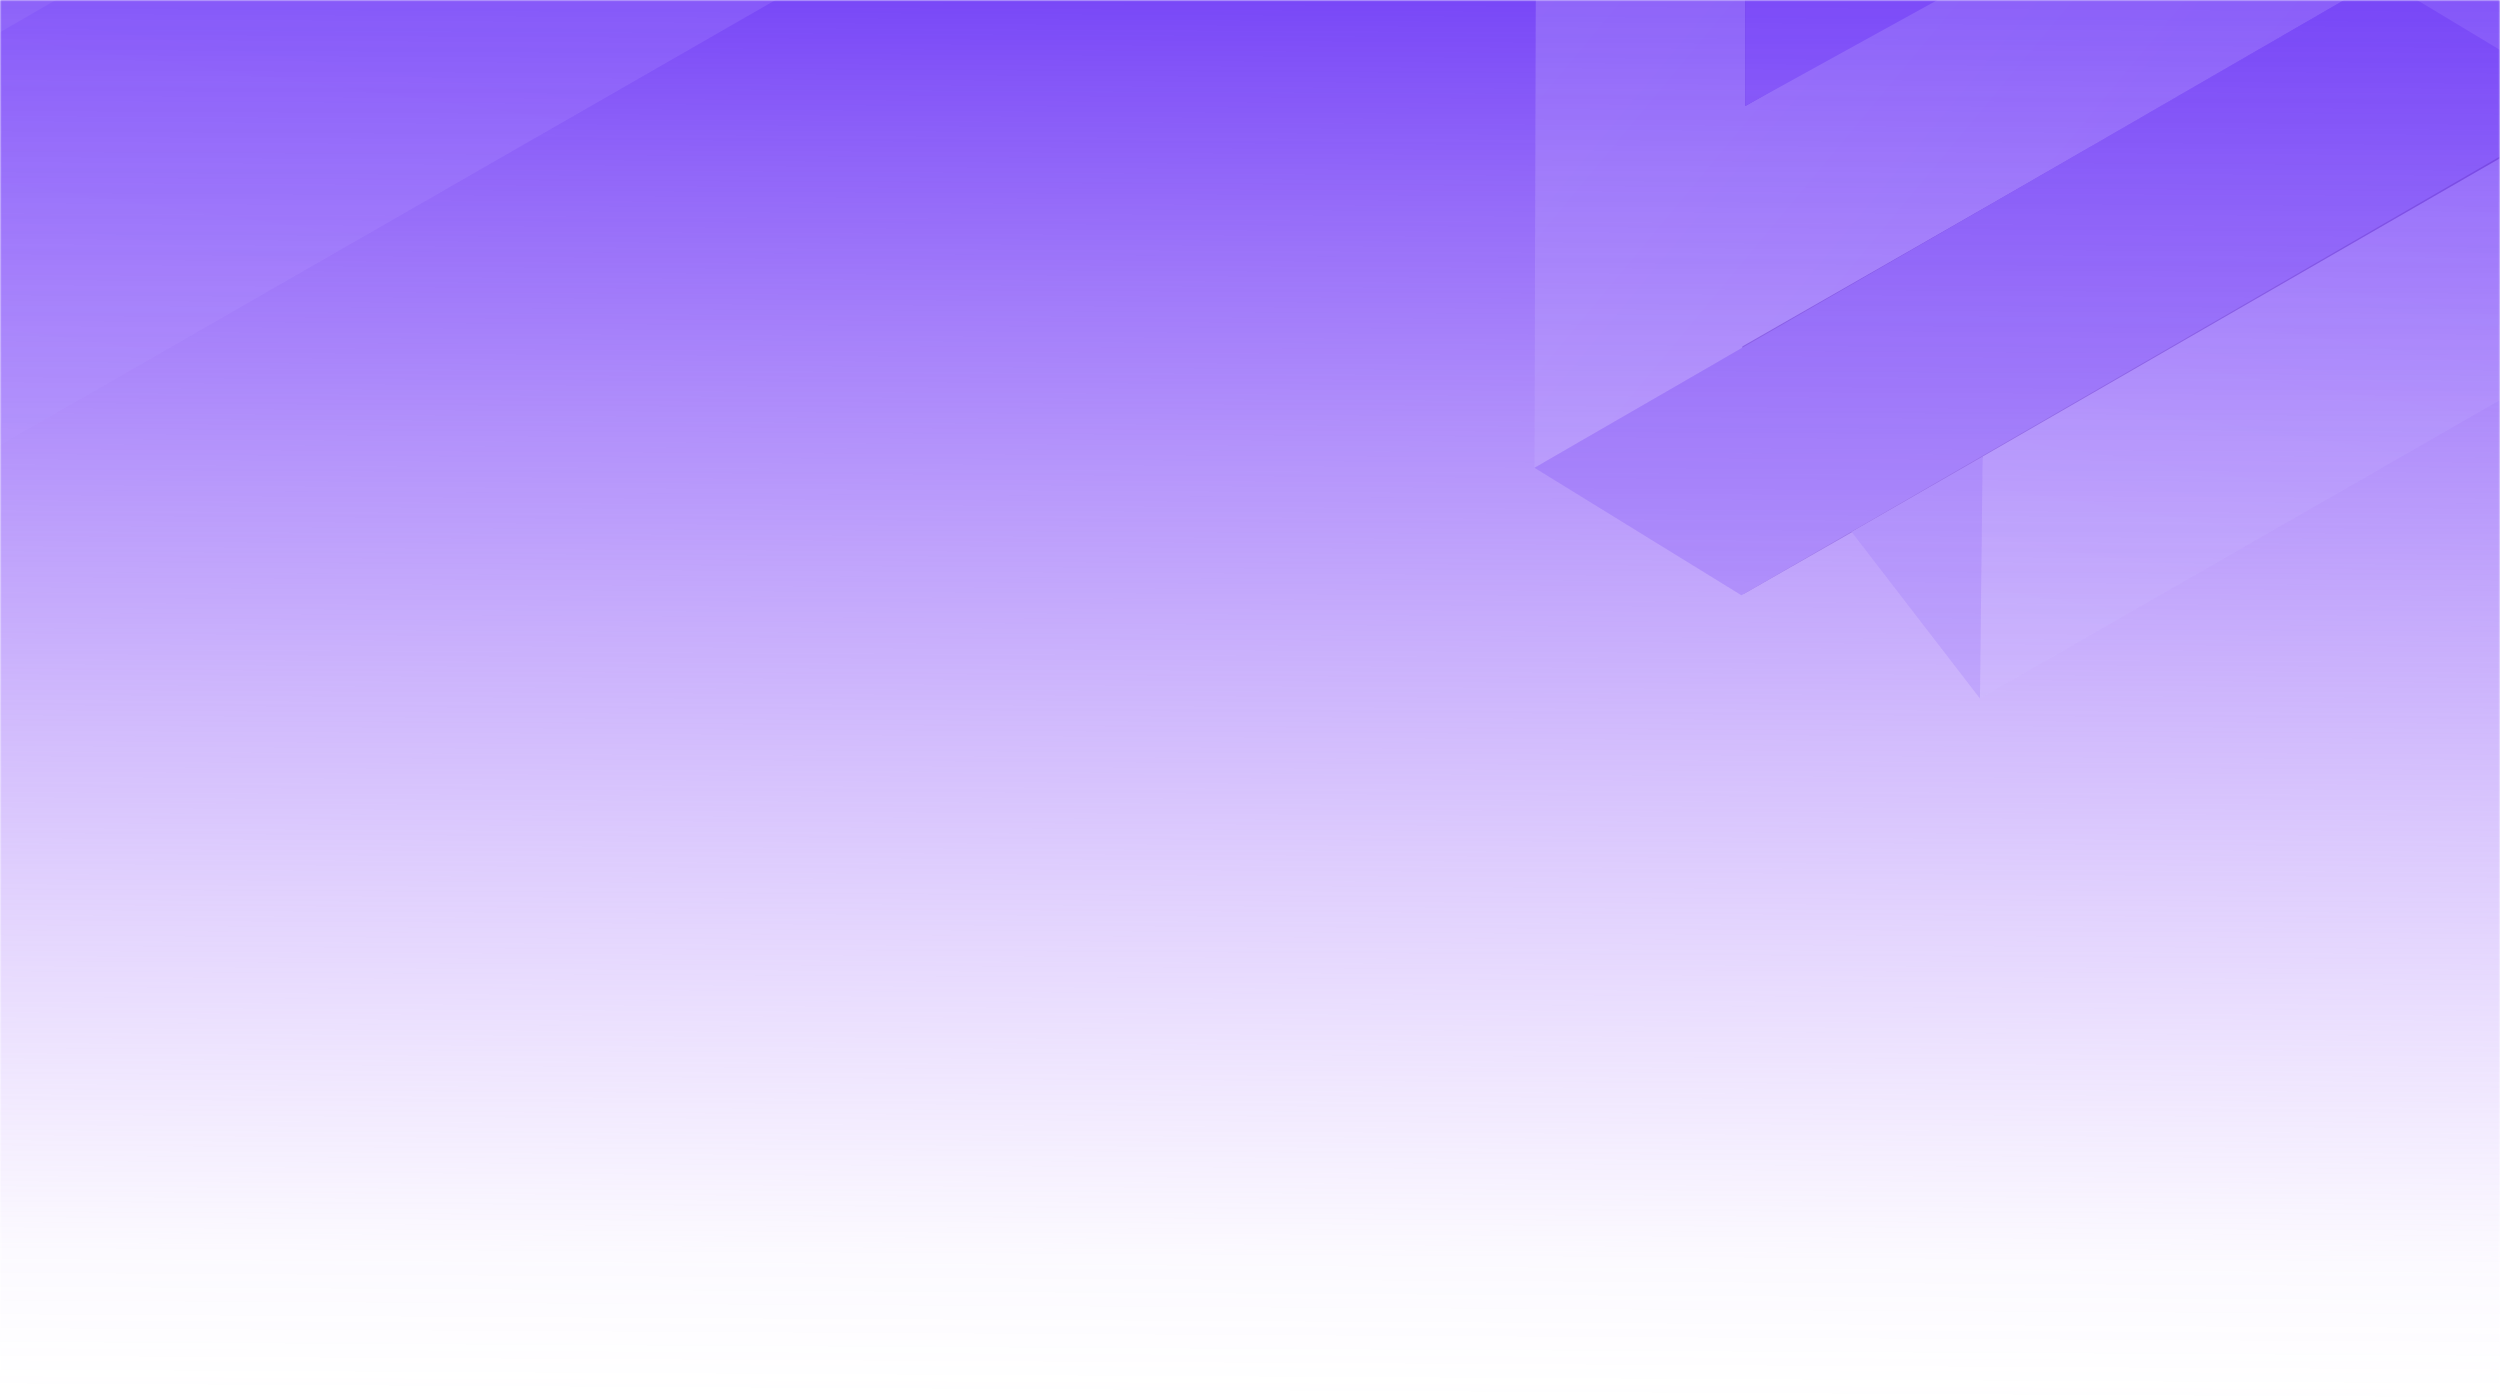 <svg xmlns="http://www.w3.org/2000/svg" xmlns:xlink="http://www.w3.org/1999/xlink" width="750" height="420" viewBox="0 0 750 420" fill="none"><defs><rect id="path_0" x="0" y="0" width="750" height="420" /><linearGradient id="linear_0" x1="50%" y1="100%" x2="51%" y2="0%" gradientUnits="objectBoundingBox"><stop offset="0" stop-color="#B17EFC" stop-opacity="0" /><stop offset="0.101" stop-color="#AF7CFC" stop-opacity="0.04" /><stop offset="1" stop-color="#7948F7" stop-opacity="1" /></linearGradient><path id="path_1"
        transform="translate(0 0) rotate(0 375 210)"
        d="M0,420L750,420L750,0L0,0L0,420Z" /><path id="path_2"
        transform="translate(0 0) rotate(0 222.5 254)"
        d="M0,508L445,508L445,0L0,0L0,508Z" /><linearGradient id="linear_1" x1="100%" y1="60.819%" x2="-2.8421709430404007e-12%" y2="95.392%" gradientUnits="objectBoundingBox"><stop offset="0" stop-color="#E1D6FF" stop-opacity="1" /><stop offset="1" stop-color="#BEA4FF" stop-opacity="1" /></linearGradient><linearGradient id="linear_2" x1="93.312%" y1="61.521%" x2="-2.8421709430404007e-12%" y2="95.396%" gradientUnits="objectBoundingBox"><stop offset="0" stop-color="#CFBDFF" stop-opacity="1" /><stop offset="1" stop-color="#966CFF" stop-opacity="1" /></linearGradient><path id="path_3"
        transform="translate(0 0) rotate(0 384.5 439)"
        d="M0,878L769,878L769,0L0,0L0,878Z" /><linearGradient id="linear_3" x1="100%" y1="60.813%" x2="-2.8421709430404007e-12%" y2="95.368%" gradientUnits="objectBoundingBox"><stop offset="0" stop-color="#E1D6FF" stop-opacity="1" /><stop offset="1" stop-color="#BEA4FF" stop-opacity="1" /></linearGradient><linearGradient id="linear_4" x1="93.312%" y1="61.516%" x2="-2.8421709430404007e-12%" y2="95.375%" gradientUnits="objectBoundingBox"><stop offset="0" stop-color="#B99DFF" stop-opacity="1" /><stop offset="1" stop-color="#966CFF" stop-opacity="1" /></linearGradient></defs><g opacity="1" transform="translate(0 0)  rotate(0 375 210)"><mask id="bg-mask-0" fill="white"><use xlink:href="#path_0"></use></mask><g mask="url(#bg-mask-0)" ><g opacity="1" transform="translate(0 0)  rotate(0 375 210)"><g opacity="1" transform="translate(0 0)  rotate(0 375 210)"><g opacity="1" transform="translate(0 0)  rotate(0 375 210)"><path id="path-6kn66dn9ac-2" fill-rule="evenodd" fill="url(#linear_0)" transform="translate(0 0)  rotate(0 375 210)" opacity="1" d="M0,420L750,420L750,0L0,0L0,420Z " /><g opacity="1" transform="translate(0 0)  rotate(0 375 210)"><mask id="mask-1" fill="white"><use xlink:href="#path_1"></use></mask><g mask="url(#mask-1)"></g><g mask="url(#mask-1)"><g opacity="0.25" transform="translate(460 -298)  rotate(0 222.5 254)"><g opacity="1" transform="translate(0 0)  rotate(0 222.5 254)"><path id="path-6kn66dn9ac-4" fill-rule="evenodd" style="fill:#FFFFFF" transform="translate(0 0)  rotate(0 222.5 254)" opacity="0" d="M0,508L445,508L445,0L0,0L0,508Z " /><g opacity="1" transform="translate(0 0)  rotate(0 222.5 254)"><mask id="mask-2" fill="white"><use xlink:href="#path_2"></use></mask><g mask="url(#mask-2)"></g><g mask="url(#mask-2)"><g opacity="1" transform="translate(-153.645 0.014)  rotate(0 314.164 298.475)"><g opacity="1" transform="translate(0 0)  rotate(0 314.164 298.475)"><path id="路径-32" fill-rule="evenodd" style="fill:#3C00AC" transform="translate(105.546 81.461)  rotate(-120 127.45 93.245)" opacity="1" d="M190.84,186.49L254.9,149.03L0,0L1.01,75.87L190.84,186.49Z " /><path id="路径-31" fill-rule="evenodd" fill="url(#linear_1)" transform="translate(50.068 84.905)  rotate(-120 153.982 146.715)" opacity="1" d="M62.14,255.81L62.38,109.05L244.73,214.56L307.96,178.96L0,0L0.06,293.43L62.14,255.81Z " /><path id="路径-32" fill-rule="evenodd" style="fill:#3C00AC" transform="translate(201.32 300.459)  rotate(-240 127.418 93.204)" opacity="1" d="M190.76,186.41L254.84,148.92L0,0L0.98,75.87L190.76,186.41Z " /><path id="路径-31" fill-rule="evenodd" fill="url(#linear_2)" transform="translate(238.462 243.532)  rotate(-240 153.975 146.715)" opacity="1" d="M62.37,255.95L62.4,109.03L244.7,214.45L307.95,178.83L0.06,0L0,293.43L62.37,255.95Z " /><path id="路径-2" fill-rule="evenodd" style="fill:#703CF4" transform="translate(437.795 55.636)  rotate(-240 31.911 164.735)" opacity="1" d="M0,34.92L0.81,329.47L63.82,292.21L63.75,0L0,34.92Z " /><path id="路径-5" fill-rule="evenodd" style="fill:#9872FA" transform="translate(246.558 436.384)  rotate(-240 31.624 29.177)" opacity="1" d="M0,35.62L39.22,58.35L63.25,0L0,35.62Z " /><path id="路径-3" fill-rule="evenodd" style="fill:#7948F7" transform="translate(280.279 219.469)  rotate(-120 32.111 164.41)" opacity="1" d="M0,34.64L0.26,328.82L64.22,293.43L64.16,0L0,34.64Z " /><path id="路径-4" fill-rule="evenodd" style="fill:#8658FA" transform="translate(121.673 55.586)  rotate(-120 127.65 109.925)" opacity="1" d="M1.43,0L0,72.84L253.13,219.85L255.3,146.97L1.43,0Z " /></g></g></g></g></g></g></g><g mask="url(#mask-1)"><g opacity="0.25" transform="translate(-339 -592)  rotate(0 384.5 439)"><g opacity="1" transform="translate(0 0)  rotate(0 384.5 439)"><path id="path-6kn66dn9ac-8" fill-rule="evenodd" style="fill:#FFFFFF" transform="translate(0 0)  rotate(0 384.5 439)" opacity="0" d="M0,878L769,878L769,0L0,0L0,878Z " /><g opacity="1" transform="translate(0 0)  rotate(0 384.5 439)"><mask id="mask-3" fill="white"><use xlink:href="#path_3"></use></mask><g mask="url(#mask-3)"></g><g mask="url(#mask-3)"><g opacity="1" transform="translate(-266.03 -46.88)  rotate(0 515.513 494.424)"><g opacity="1" transform="translate(0 0)  rotate(0 515.513 494.424)"><path id="路径-31" fill-rule="evenodd" fill="url(#linear_3)" transform="translate(86.504 103.759)  rotate(-120 266.219 253.587)" opacity="1" d="M107.49,442.17L107.87,188.51L423.13,370.92L532.44,309.4L0,0L0.19,507.17L107.49,442.17Z " /><path id="路径-31" fill-rule="evenodd" fill="url(#linear_4)" transform="translate(412.114 377.933)  rotate(-240 266.199 253.587)" opacity="1" d="M107.83,442.37L107.92,188.43L423.05,370.6L532.4,309.01L0.19,0L0,507.17L107.83,442.37Z " /><path id="路径-3" fill-rule="evenodd" style="fill:#C6AFFF" transform="translate(487.447 336.388)  rotate(-120 55.545 284.164)" opacity="1" d="M0,59.86L0.52,568.33L111.09,507.17L110.9,0L0,59.86Z " /></g></g></g></g></g></g></g></g></g></g></g></g></g></svg>
